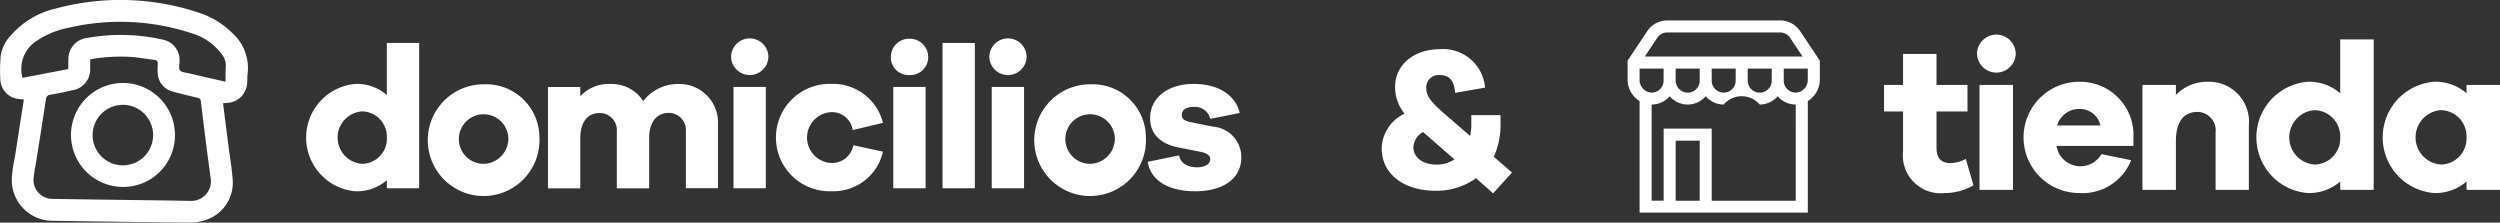 <svg xmlns="http://www.w3.org/2000/svg" width="185.625" height="16.528" viewBox="0 0 185.625 16.528">
  <rect x="0" y="0" width="185.625" height="16.528" fill="#333333" stroke="none"/>
  <g id="Group_33273" data-name="Group 33273" transform="translate(120.847 1.518)">
    <g id="Group_33272" data-name="Group 33272">
      <g id="Group_33270" data-name="Group 33270" transform="translate(19.038 1.077)">
        <path id="Path_28685" data-name="Path 28685" d="M278.917,177.588a4.238,4.238,0,0,1-2.128.575,2.807,2.807,0,0,1-3.1-3.106v-2.95h-1.412v-1.972h1.412v-2.3h2.484v2.3h2.3v1.972h-2.3v2.7c0,.809.388,1.134,1.041,1.134a2.533,2.533,0,0,0,1.133-.31Z" transform="translate(-272.272 -166.425)" fill="#fff"/>
        <path id="Path_28686" data-name="Path 28686" d="M279.219,168.416a1.437,1.437,0,0,1-2.872,0,1.436,1.436,0,0,1,2.872,0Zm-2.686,10.091v-7.794h2.484v7.794Z" transform="translate(-269.438 -167.004)" fill="#fff"/>
        <path id="Path_28687" data-name="Path 28687" d="M286.541,173.821h-5.714a1.8,1.8,0,0,0,3.337.605l2.206.451a3.874,3.874,0,0,1-3.866,2.438,4.13,4.13,0,0,1,.015-8.26,3.954,3.954,0,0,1,4.022,4.13Zm-5.668-1.521h3.215a1.56,1.56,0,0,0-1.568-1.228A1.708,1.708,0,0,0,280.873,172.3Z" transform="translate(-268.018 -165.578)" fill="#fff"/>
        <path id="Path_28688" data-name="Path 28688" d="M291.492,172.3v4.781h-2.469v-4.254a1.373,1.373,0,0,0-1.334-1.536c-.978,0-1.614.666-1.614,2.174v3.616h-2.484v-7.794h2.484v.746a3.215,3.215,0,0,1,2.391-.978A2.963,2.963,0,0,1,291.492,172.3Z" transform="translate(-264.4 -165.578)" fill="#fff"/>
        <path id="Path_28689" data-name="Path 28689" d="M297.292,178.374h-2.486v-.621a3.5,3.5,0,0,1-2.421.854,4.144,4.144,0,0,1,0-8.26,3.5,3.5,0,0,1,2.421.855V167.2h2.486Zm-2.486-3.9a1.945,1.945,0,0,0-1.909-2.019,2.024,2.024,0,0,0,0,4.037A1.934,1.934,0,0,0,294.807,174.478Z" transform="translate(-260.93 -166.87)" fill="#fff"/>
        <path id="Path_28690" data-name="Path 28690" d="M302.823,177.081h-2.484v-.621a3.509,3.509,0,0,1-2.423.854,4.144,4.144,0,0,1,0-8.26,3.509,3.509,0,0,1,2.423.855v-.622h2.484Zm-2.484-3.9a1.945,1.945,0,0,0-1.911-2.019,2.024,2.024,0,0,0,0,4.037A1.934,1.934,0,0,0,300.339,173.185Z" transform="translate(-257.083 -165.578)" fill="#fff"/>
      </g>
      <g id="Group_33271" data-name="Group 33271">
        <path id="Path_28691" data-name="Path 28691" d="M273.856,167.162a1.783,1.783,0,0,0-1.485-.793H263.99a1.783,1.783,0,0,0-1.485.793l-1.461,2.192v1.4a1.867,1.867,0,0,0,.892,1.6v8.282h12.49v-8.282a1.867,1.867,0,0,0,.892-1.6v-1.4Zm-10.609.5a.89.89,0,0,1,.743-.4h8.381a.89.89,0,0,1,.743.4l.924,1.387H262.323Zm10.283,6.394v5.7h-6.241V174.4h-3.567v5.351h-.892v-5.7h0v-1.439h0a1.775,1.775,0,0,0,1.228-.49,1.535,1.535,0,0,0,.108-.127,1.76,1.76,0,0,0,2.677,0,1.772,1.772,0,0,0,1.338.617h0a1.758,1.758,0,0,1,2.675,0,1.775,1.775,0,0,0,1.339-.617,1.535,1.535,0,0,0,.108.127,1.775,1.775,0,0,0,1.228.49h0v1.439Zm-7.133,5.7h-1.784v-4.459H266.4Zm-1.785-8.918v-.892H266.4v.892a.892.892,0,1,1-1.784,0Zm2.677,0v-.892h1.782v.892a.891.891,0,1,1-1.782,0Zm2.675,0v-.892h1.784v.892a.892.892,0,1,1-1.784,0Zm-8.03-.892h1.785v.892a.893.893,0,0,1-.941.89.945.945,0,0,1-.844-.966Zm12.49.815a.945.945,0,0,1-.844.966.893.893,0,0,1-.941-.89v-.892h1.785Z" transform="translate(-261.043 -166.369)" fill="#fff"/>
      </g>
    </g>
    <g id="Group_33274" data-name="Group 33274" transform="translate(-18.26 2.136)">
      <path id="Path_28692" data-name="Path 28692" d="M257.284,177.208a5.048,5.048,0,0,1-3,.931c-2.372,0-4.008-1.246-4.008-3.152a2.915,2.915,0,0,1,1.7-2.569,3.148,3.148,0,0,1-.705-1.982c0-1.667,1.412-2.808,3.333-2.808a3.121,3.121,0,0,1,3.349,2.853l-2.223.39c-.075-.975-.48-1.321-1.126-1.321a.919.919,0,0,0-1.021.946c0,.539.27.96,1.126,1.726l2.133,1.846a3.909,3.909,0,0,0,.09-.87v-.676H259.1v.676a5.652,5.652,0,0,1-.5,2.416l1.351,1.172-1.4,1.546Zm-1.606-1.4-2.328-2.028a1.352,1.352,0,0,0-.721,1.111c0,.766.677,1.307,1.741,1.307A2.445,2.445,0,0,0,255.678,175.813Z" transform="translate(-250.273 -167.629)" fill="#fff"/>
    </g>
    <g id="Group_33269" data-name="Group 33269" transform="translate(-120.847 -1.518)">
      <path id="Path_28673" data-name="Path 28673" d="M211.571,178.143h-2.4v-.6a3.391,3.391,0,0,1-2.338.824,4,4,0,0,1,0-7.97,3.383,3.383,0,0,1,2.338.824v-3.866h2.4Zm-2.4-3.762a1.876,1.876,0,0,0-1.843-1.946,1.952,1.952,0,0,0,0,3.894A1.867,1.867,0,0,0,209.174,174.381Z" transform="translate(-180.448 -164.165)" fill="#fff"/>
      <path id="Path_28674" data-name="Path 28674" d="M216.788,173.121a4.147,4.147,0,1,1-4.12-3.955A3.954,3.954,0,0,1,216.788,173.121Zm-2.308,0a1.839,1.839,0,1,0-1.812,1.948A1.87,1.87,0,0,0,214.48,173.121Z" transform="translate(-176.736 -162.906)" fill="#fff"/>
      <path id="Path_28675" data-name="Path 28675" d="M226.384,172.191v4.7H224v-4.2a1.276,1.276,0,0,0-1.26-1.394c-.883,0-1.467.644-1.467,1.9V176.9h-2.4v-4.2a1.278,1.278,0,0,0-1.275-1.394c-.868,0-1.438.644-1.438,1.9V176.9h-2.4v-7.523h2.4v.69a2.846,2.846,0,0,1,2.218-.914,2.787,2.787,0,0,1,2.457,1.273,3.242,3.242,0,0,1,2.667-1.273A2.865,2.865,0,0,1,226.384,172.191Z" transform="translate(-173.074 -162.917)" fill="#fff"/>
      <path id="Path_28676" data-name="Path 28676" d="M224.554,168.532a1.387,1.387,0,0,1-2.772,0,1.386,1.386,0,0,1,2.772,0Zm-2.592,9.74V170.75h2.4v7.523Z" transform="translate(-167.5 -164.294)" fill="#fff"/>
      <path id="Path_28677" data-name="Path 28677" d="M229.491,173.7l2.2.48a3.779,3.779,0,0,1-3.835,2.937,3.987,3.987,0,1,1,0-7.97,3.825,3.825,0,0,1,3.835,2.891l-2.248.539a1.55,1.55,0,0,0-1.587-1.333,1.89,1.89,0,0,0,0,3.776A1.614,1.614,0,0,0,229.491,173.7Z" transform="translate(-166.13 -162.917)" fill="#fff"/>
      <path id="Path_28678" data-name="Path 28678" d="M231.552,168.532a1.324,1.324,0,0,1-1.394,1.334,1.311,1.311,0,0,1-1.378-1.334,1.352,1.352,0,0,1,1.378-1.363A1.366,1.366,0,0,1,231.552,168.532Zm-2.592,9.74V170.75h2.4v7.523Z" transform="translate(-162.634 -164.294)" fill="#fff"/>
      <path id="Path_28679" data-name="Path 28679" d="M231.042,178.143V167.355h2.4v10.788Z" transform="translate(-161.06 -164.165)" fill="#fff"/>
      <path id="Path_28680" data-name="Path 28680" d="M235.863,168.532a1.387,1.387,0,0,1-2.772,0,1.386,1.386,0,0,1,2.772,0Zm-2.592,9.74V170.75h2.4v7.523Z" transform="translate(-159.635 -164.294)" fill="#fff"/>
      <path id="Path_28681" data-name="Path 28681" d="M243.348,173.121a4.147,4.147,0,1,1-4.12-3.955A3.955,3.955,0,0,1,243.348,173.121Zm-2.308,0a1.839,1.839,0,1,0-1.812,1.948A1.87,1.87,0,0,0,241.04,173.121Z" transform="translate(-158.265 -162.906)" fill="#fff"/>
      <path id="Path_28682" data-name="Path 28682" d="M242.365,174.452c.105.644.688.885,1.334.885.629,0,.973-.271.973-.6,0-.254-.195-.449-.749-.554l-1.528-.3c-1.394-.254-2.187-1-2.187-2.187,0-1.543,1.333-2.547,3.235-2.547,1.873,0,3.116.853,3.416,2.157l-2.187.434a1.167,1.167,0,0,0-1.258-.883c-.644,0-.855.315-.855.585,0,.209.09.419.57.524l1.767.359a2.265,2.265,0,0,1,2.084,2.263c0,1.663-1.439,2.531-3.416,2.531-1.768,0-3.281-.644-3.537-2.187Z" transform="translate(-154.812 -162.917)" fill="#fff"/>
      <path id="Path_28683" data-name="Path 28683" d="M191.539,172.861a5.028,5.028,0,0,1-.546-.059,1.514,1.514,0,0,1-1.2-1.37,11.273,11.273,0,0,1,.032-1.868,2.868,2.868,0,0,1,.814-1.534,6.222,6.222,0,0,1,3.189-1.9,18.383,18.383,0,0,1,10.8.32,6.174,6.174,0,0,1,2.318,1.414,3.506,3.506,0,0,1,1.2,3.135c-.032.241,0,.492-.037.731a1.549,1.549,0,0,1-1.472,1.382l-.31.031c.134,1.056.266,2.1.4,3.148.112.887.276,1.772.324,2.662a2.918,2.918,0,0,1-1.982,2.848,3.59,3.59,0,0,1-1.219.2c-3.364-.031-6.728-.083-10.091-.132a3.035,3.035,0,0,1-3.12-3.04,9.484,9.484,0,0,1,.229-1.66Q191.2,175.015,191.539,172.861Zm4.927-2.982c0,.231,0,.446-.008.66a1.548,1.548,0,0,1-1.326,1.636c-.537.124-1.075.242-1.617.329-.239.037-.309.142-.341.359-.246,1.606-.5,3.211-.755,4.818a8.156,8.156,0,0,0-.168,1.205,1.412,1.412,0,0,0,1.417,1.356q2.373.038,4.747.068c1.845.027,3.689.044,5.534.081a1.454,1.454,0,0,0,1.473-1.59c-.273-1.94-.505-3.888-.749-5.832-.02-.153-.095-.205-.239-.237-.607-.142-1.214-.283-1.812-.453a1.47,1.47,0,0,1-1.148-1.38,4.617,4.617,0,0,1,.007-.649c.01-.2-.044-.312-.273-.336-.512-.054-1.019-.151-1.531-.2A12.657,12.657,0,0,0,196.466,169.879Zm-1.631.724c0-.249,0-.466.012-.682a1.566,1.566,0,0,1,1.4-1.631,14.078,14.078,0,0,1,5.592.124,1.531,1.531,0,0,1,1.256,1.606c.005.234-.08.541.037.68.127.154.437.164.671.219.887.209,1.773.409,2.708.624.007-.41-.007-.77.02-1.127a1.3,1.3,0,0,0-.275-.882,4.264,4.264,0,0,0-2.213-1.575,16.922,16.922,0,0,0-9.135-.436,6.448,6.448,0,0,0-2.635,1.138,2.481,2.481,0,0,0-.838,2.592Z" transform="translate(-189.766 -165.474)" fill="#fff"/>
      <path id="Path_28684" data-name="Path 28684" d="M196.659,176.824a3.859,3.859,0,1,1,3.939-3.774A3.834,3.834,0,0,1,196.659,176.824Zm-2.174-3.845a2.246,2.246,0,1,0,2.145-2.247A2.246,2.246,0,0,0,194.486,172.979Z" transform="translate(-187.609 -162.946)" fill="#fff"/>
    </g>
  </g>
</svg>

